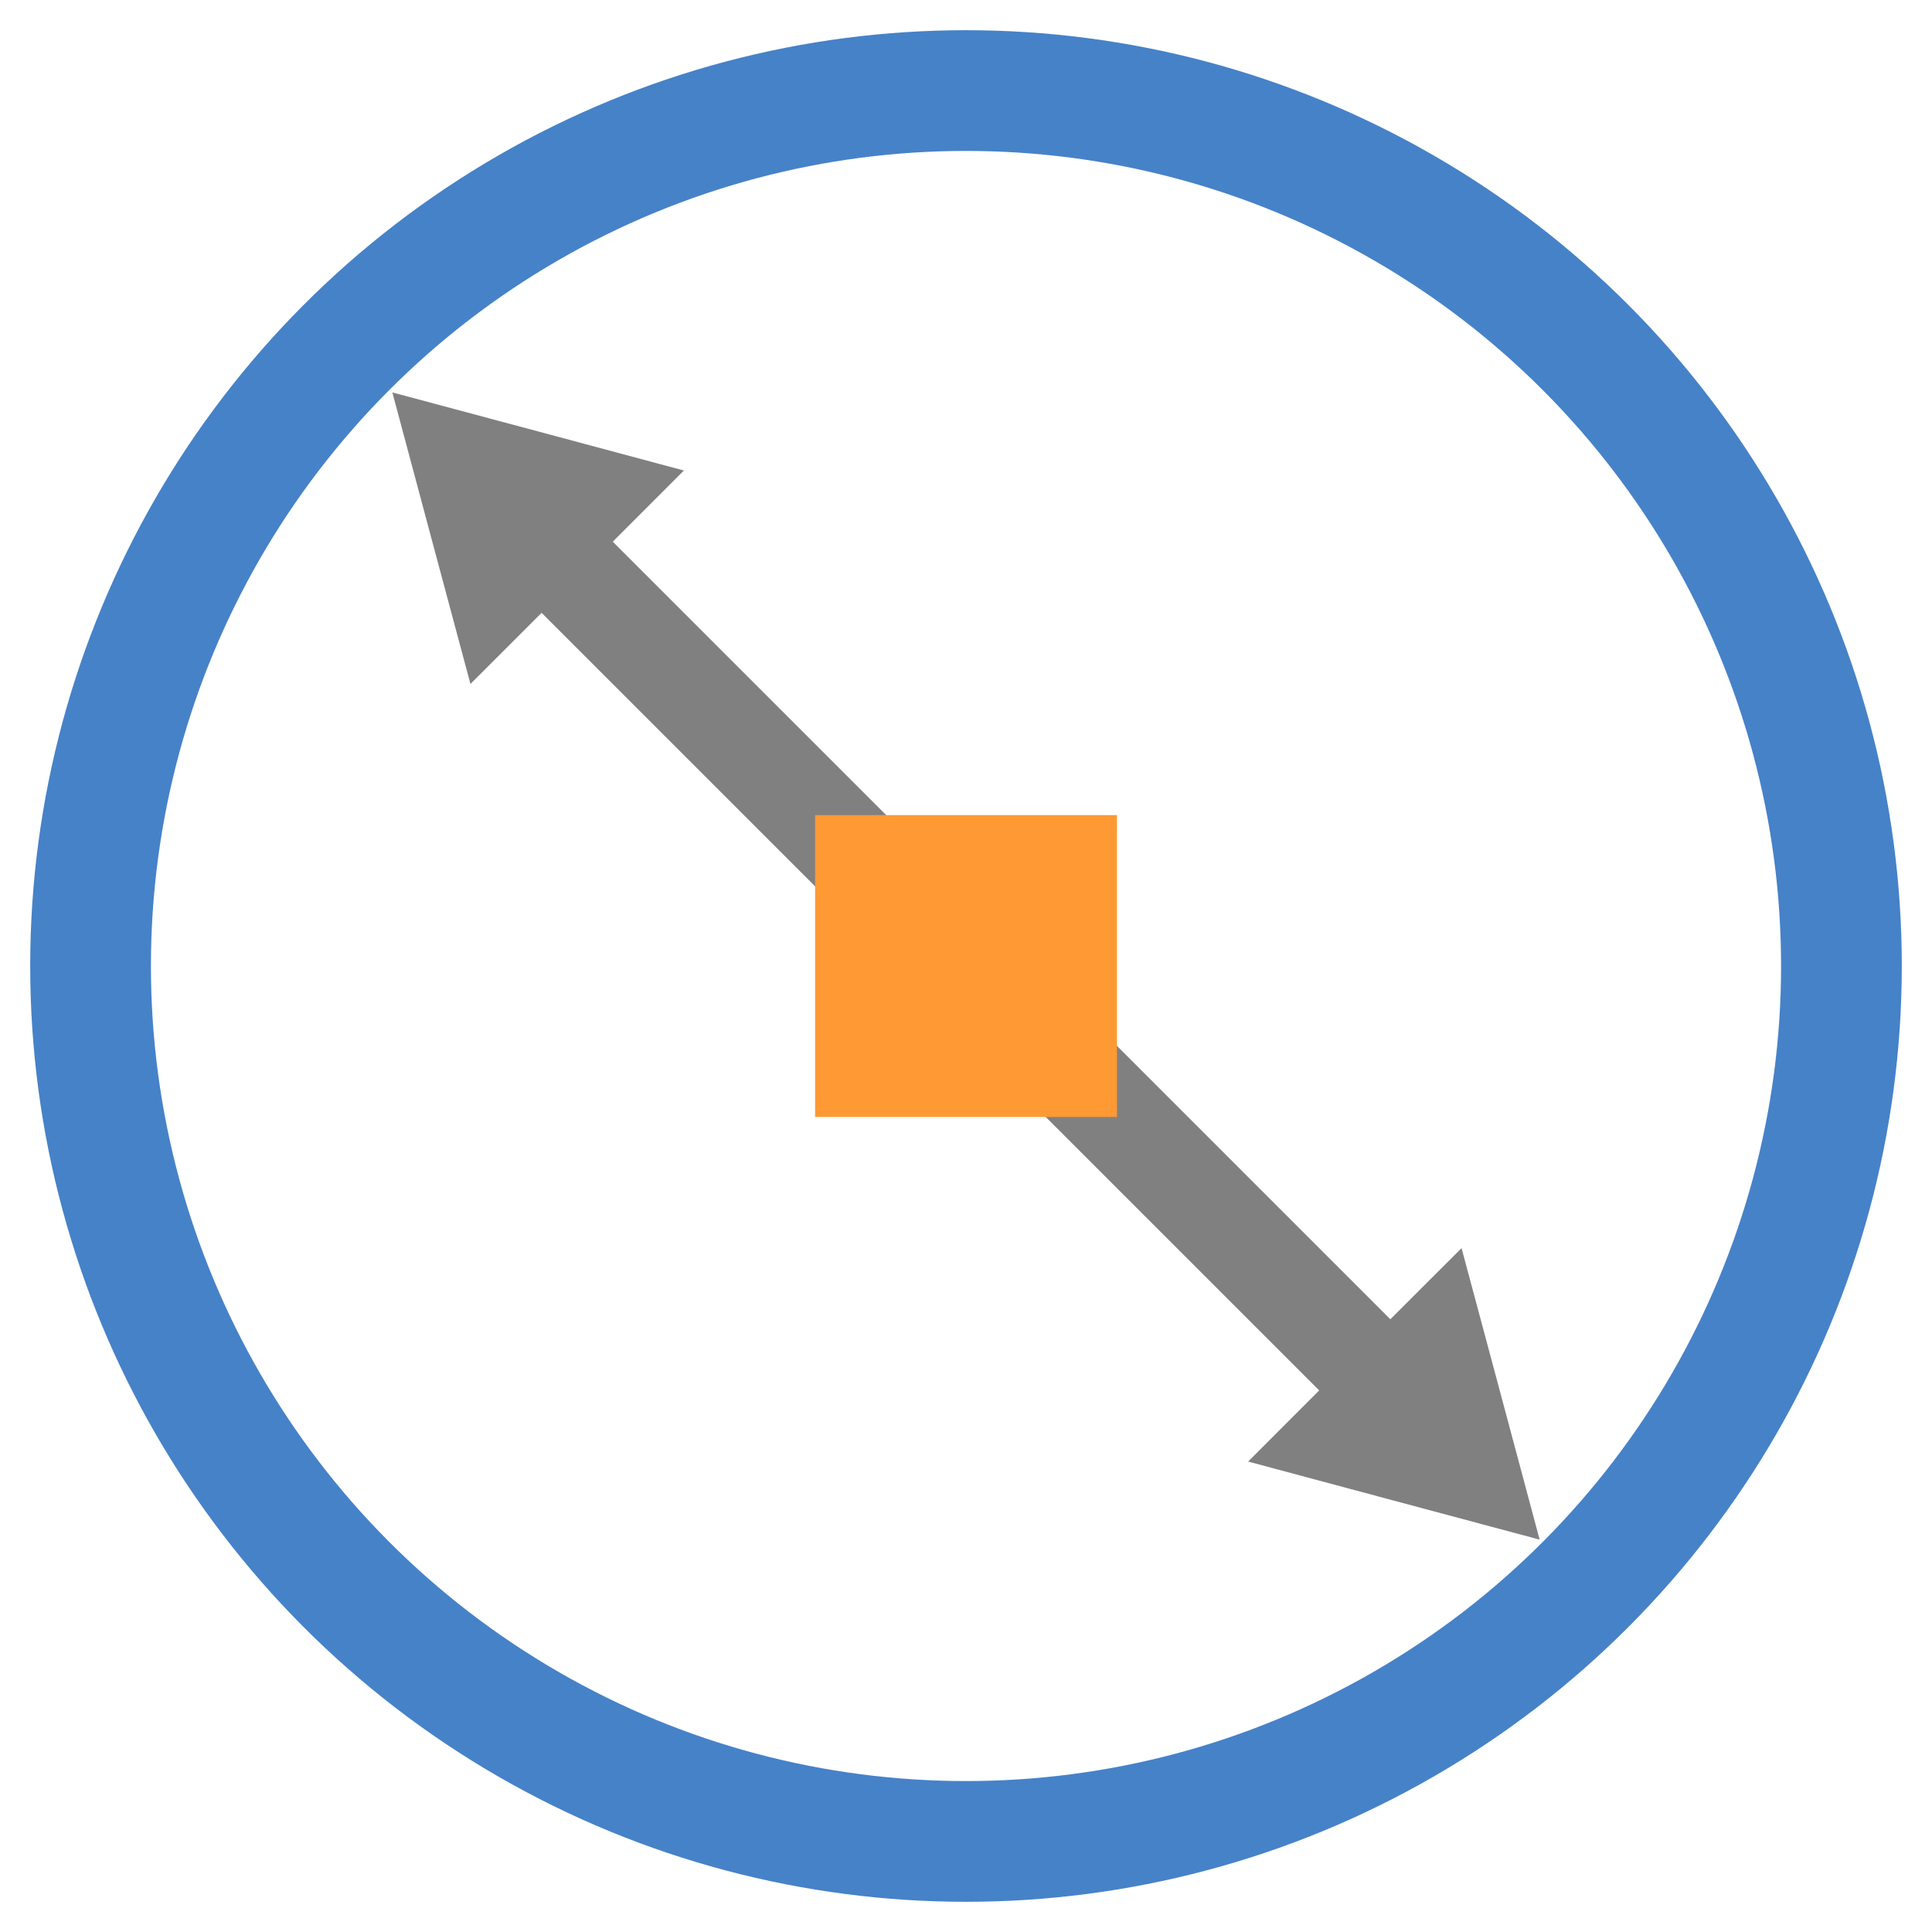 <?xml version="1.0" encoding="UTF-8"?>
<!DOCTYPE svg PUBLIC "-//W3C//DTD SVG 1.1//EN" "http://www.w3.org/Graphics/SVG/1.1/DTD/svg11.dtd">
<!-- Creator: CorelDRAW 2021 (64 Bit) -->
<svg xmlns="http://www.w3.org/2000/svg" xml:space="preserve" width="2.709mm" height="2.709mm" version="1.1" style="shape-rendering:geometricPrecision; text-rendering:geometricPrecision; image-rendering:optimizeQuality; fill-rule:evenodd; clip-rule:evenodd"
viewBox="0 0 270.92 270.92"
 xmlns:xlink="http://www.w3.org/1999/xlink"
 xmlns:xodm="http://www.corel.com/coreldraw/odm/2003">
 <defs>
  <style type="text/css">
   <![CDATA[
    .str1 {stroke:#4682C8;stroke-width:16.93;stroke-miterlimit:22.926}
    .str0 {stroke:gray;stroke-width:14.11;stroke-linejoin:round;stroke-miterlimit:22.926}
    .fil0 {fill:none}
    .fil1 {fill:gray}
    .fil2 {fill:#FF9933}
   ]]>
  </style>
 </defs>
 <g id="Camada_x0020_1">
  <rect class="fil0" x="-0.01" y="-0" width="270.93" height="270.93"/>
  <polygon class="fil1" points="215.9,215.9 195.46,210.43 175.02,204.95 189.98,189.98 204.95,175.02 210.43,195.46 "/>
  <polygon class="fil1" points="55.02,55.03 75.46,60.5 95.9,65.98 80.94,80.95 65.97,95.91 60.49,75.47 "/>
  <line class="fil0 str0" x1="203.17" y1="203.18" x2="67.73" y2= "67.74" />
  <circle class="fil0 str1" cx="135.46" cy="135.46" r="122.76"/>
  <polygon id="_1_0" class="fil2" points="114.3,156.63 156.63,156.63 156.63,114.3 114.3,114.3 "/>
 </g>
</svg>
